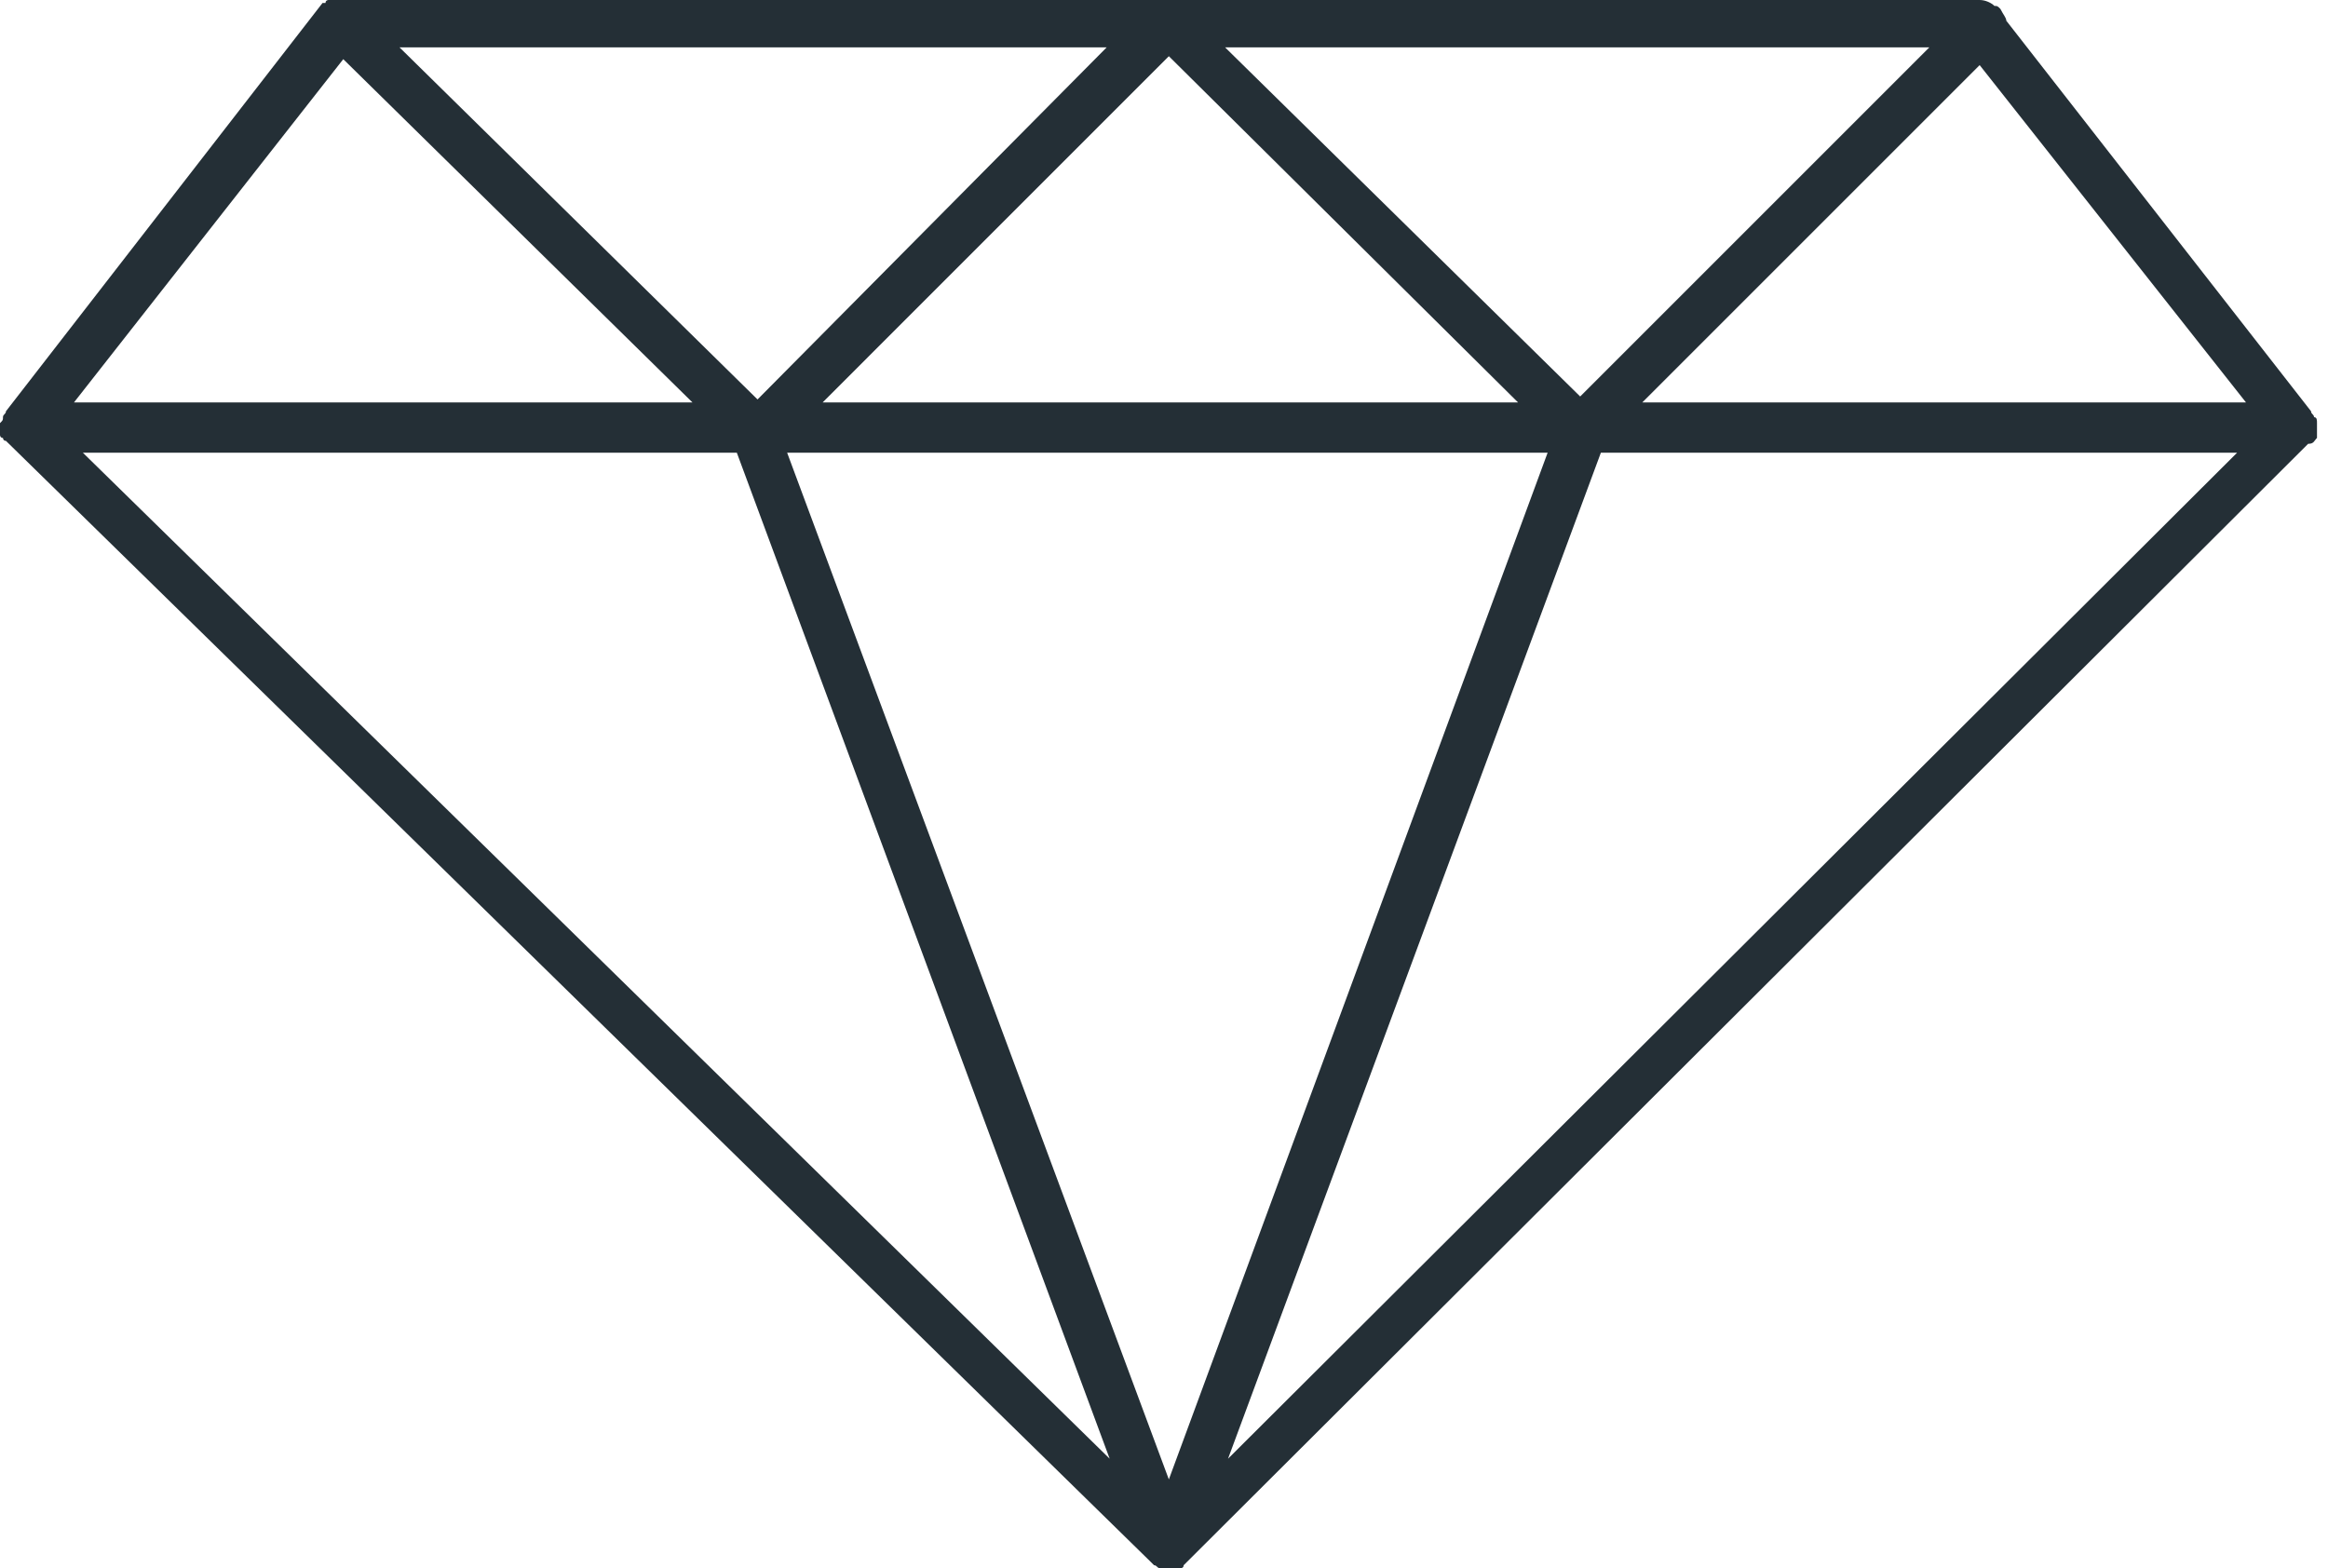 <?xml version="1.0" encoding="UTF-8" standalone="no"?>
<svg width="95px" height="64px" viewBox="0 0 95 64" version="1.1" xmlns="http://www.w3.org/2000/svg" xmlns:xlink="http://www.w3.org/1999/xlink">
    <!-- Generator: Sketch 3.8.3 (29802) - http://www.bohemiancoding.com/sketch -->
    <title>dark gray/icon-large-redpoint-diamond-dark-gray</title>
    <desc>Created with Sketch.</desc>
    <defs></defs>
    <g id="gray" stroke="none" stroke-width="1" fill="none" fill-rule="evenodd">
        <g id="icons,-large-detailed-(gray)" transform="translate(-258, -743)" fill="#242F36">
            <g id="dark-gray/icon-large-redpoint-diamond-dark-gray" transform="translate(258, 743)">
                <g id="Shape">
                    <g id="PaaS">
                        <g id="connectors_v1.3_2015-11-15_Kris">
                            <g id="Steps">
                                <path d="M94.551,17.872 L94.551,17.751 L94.551,17.63 L94.551,17.389 C94.551,17.389 94.551,17.389 94.551,17.268 C94.551,17.147 94.551,17.026 94.43,17.026 L94.43,17.026 C94.43,16.906 94.309,16.906 94.309,16.785 L81.872,0.845 C81.872,0.725 81.751,0.604 81.63,0.362 C81.509,0.242 81.509,0.242 81.389,0.242 C81.268,0.121 81.026,0 80.785,0 L13.887,0 L13.887,0 L13.645,0 L13.645,0 L13.525,0 C13.525,0 13.525,0 13.404,0 C13.404,0 13.283,0 13.283,0.121 C13.283,0.121 13.283,0.121 13.162,0.121 L13.162,0.121 L0.242,16.785 C0.242,16.906 0.121,16.906 0.121,17.026 L0.121,17.026 C0.121,17.147 0.121,17.147 0,17.268 L0,17.389 L0,17.509 L0,17.63 L0,17.751 L0,17.751 C0,17.751 0,17.872 0.121,17.872 C0.121,17.872 0.121,17.992 0.242,17.992 L0.242,17.992 L46.974,63.758 L47.094,63.879 L47.094,63.879 C47.215,63.879 47.215,64 47.336,64 L47.336,64 L47.577,64 L47.577,64 L47.698,64 L47.698,64 L47.819,64 L47.819,64 L47.94,64 L48.06,64 L48.181,64 C48.181,64 48.302,64 48.302,63.879 L48.302,63.879 L94.189,18.113 L94.189,18.113 C94.43,18.113 94.43,17.992 94.551,17.872 C94.551,17.992 94.551,17.872 94.551,17.872 L94.551,17.872 L94.551,17.872 L94.551,17.872 Z M49.992,1.932 L78.732,1.932 L64.483,16.181 L49.992,1.932 L49.992,1.932 L49.992,1.932 Z M61.947,16.423 L33.57,16.423 L47.698,2.294 L61.947,16.423 L61.947,16.423 L61.947,16.423 Z M30.913,16.302 L16.302,1.932 L45.162,1.932 L30.913,16.302 L30.913,16.302 L30.913,16.302 Z M63.155,18.475 L47.698,60.377 L32.121,18.475 L63.155,18.475 L63.155,18.475 L63.155,18.475 Z M80.785,2.657 L91.653,16.423 L67.019,16.423 L80.785,2.657 L80.785,2.657 L80.785,2.657 Z M14.008,2.415 L28.257,16.423 L3.019,16.423 L14.008,2.415 L14.008,2.415 L14.008,2.415 Z M30.068,18.475 L45.283,59.532 L3.381,18.475 L30.068,18.475 L30.068,18.475 L30.068,18.475 Z M50.113,59.532 L65.328,18.475 L91.291,18.475 L50.113,59.532 L50.113,59.532 L50.113,59.532 Z" id="Shape"></path>
                            </g>
                        </g>
                    </g>
                </g>
            </g>
        </g>
    </g>
</svg>